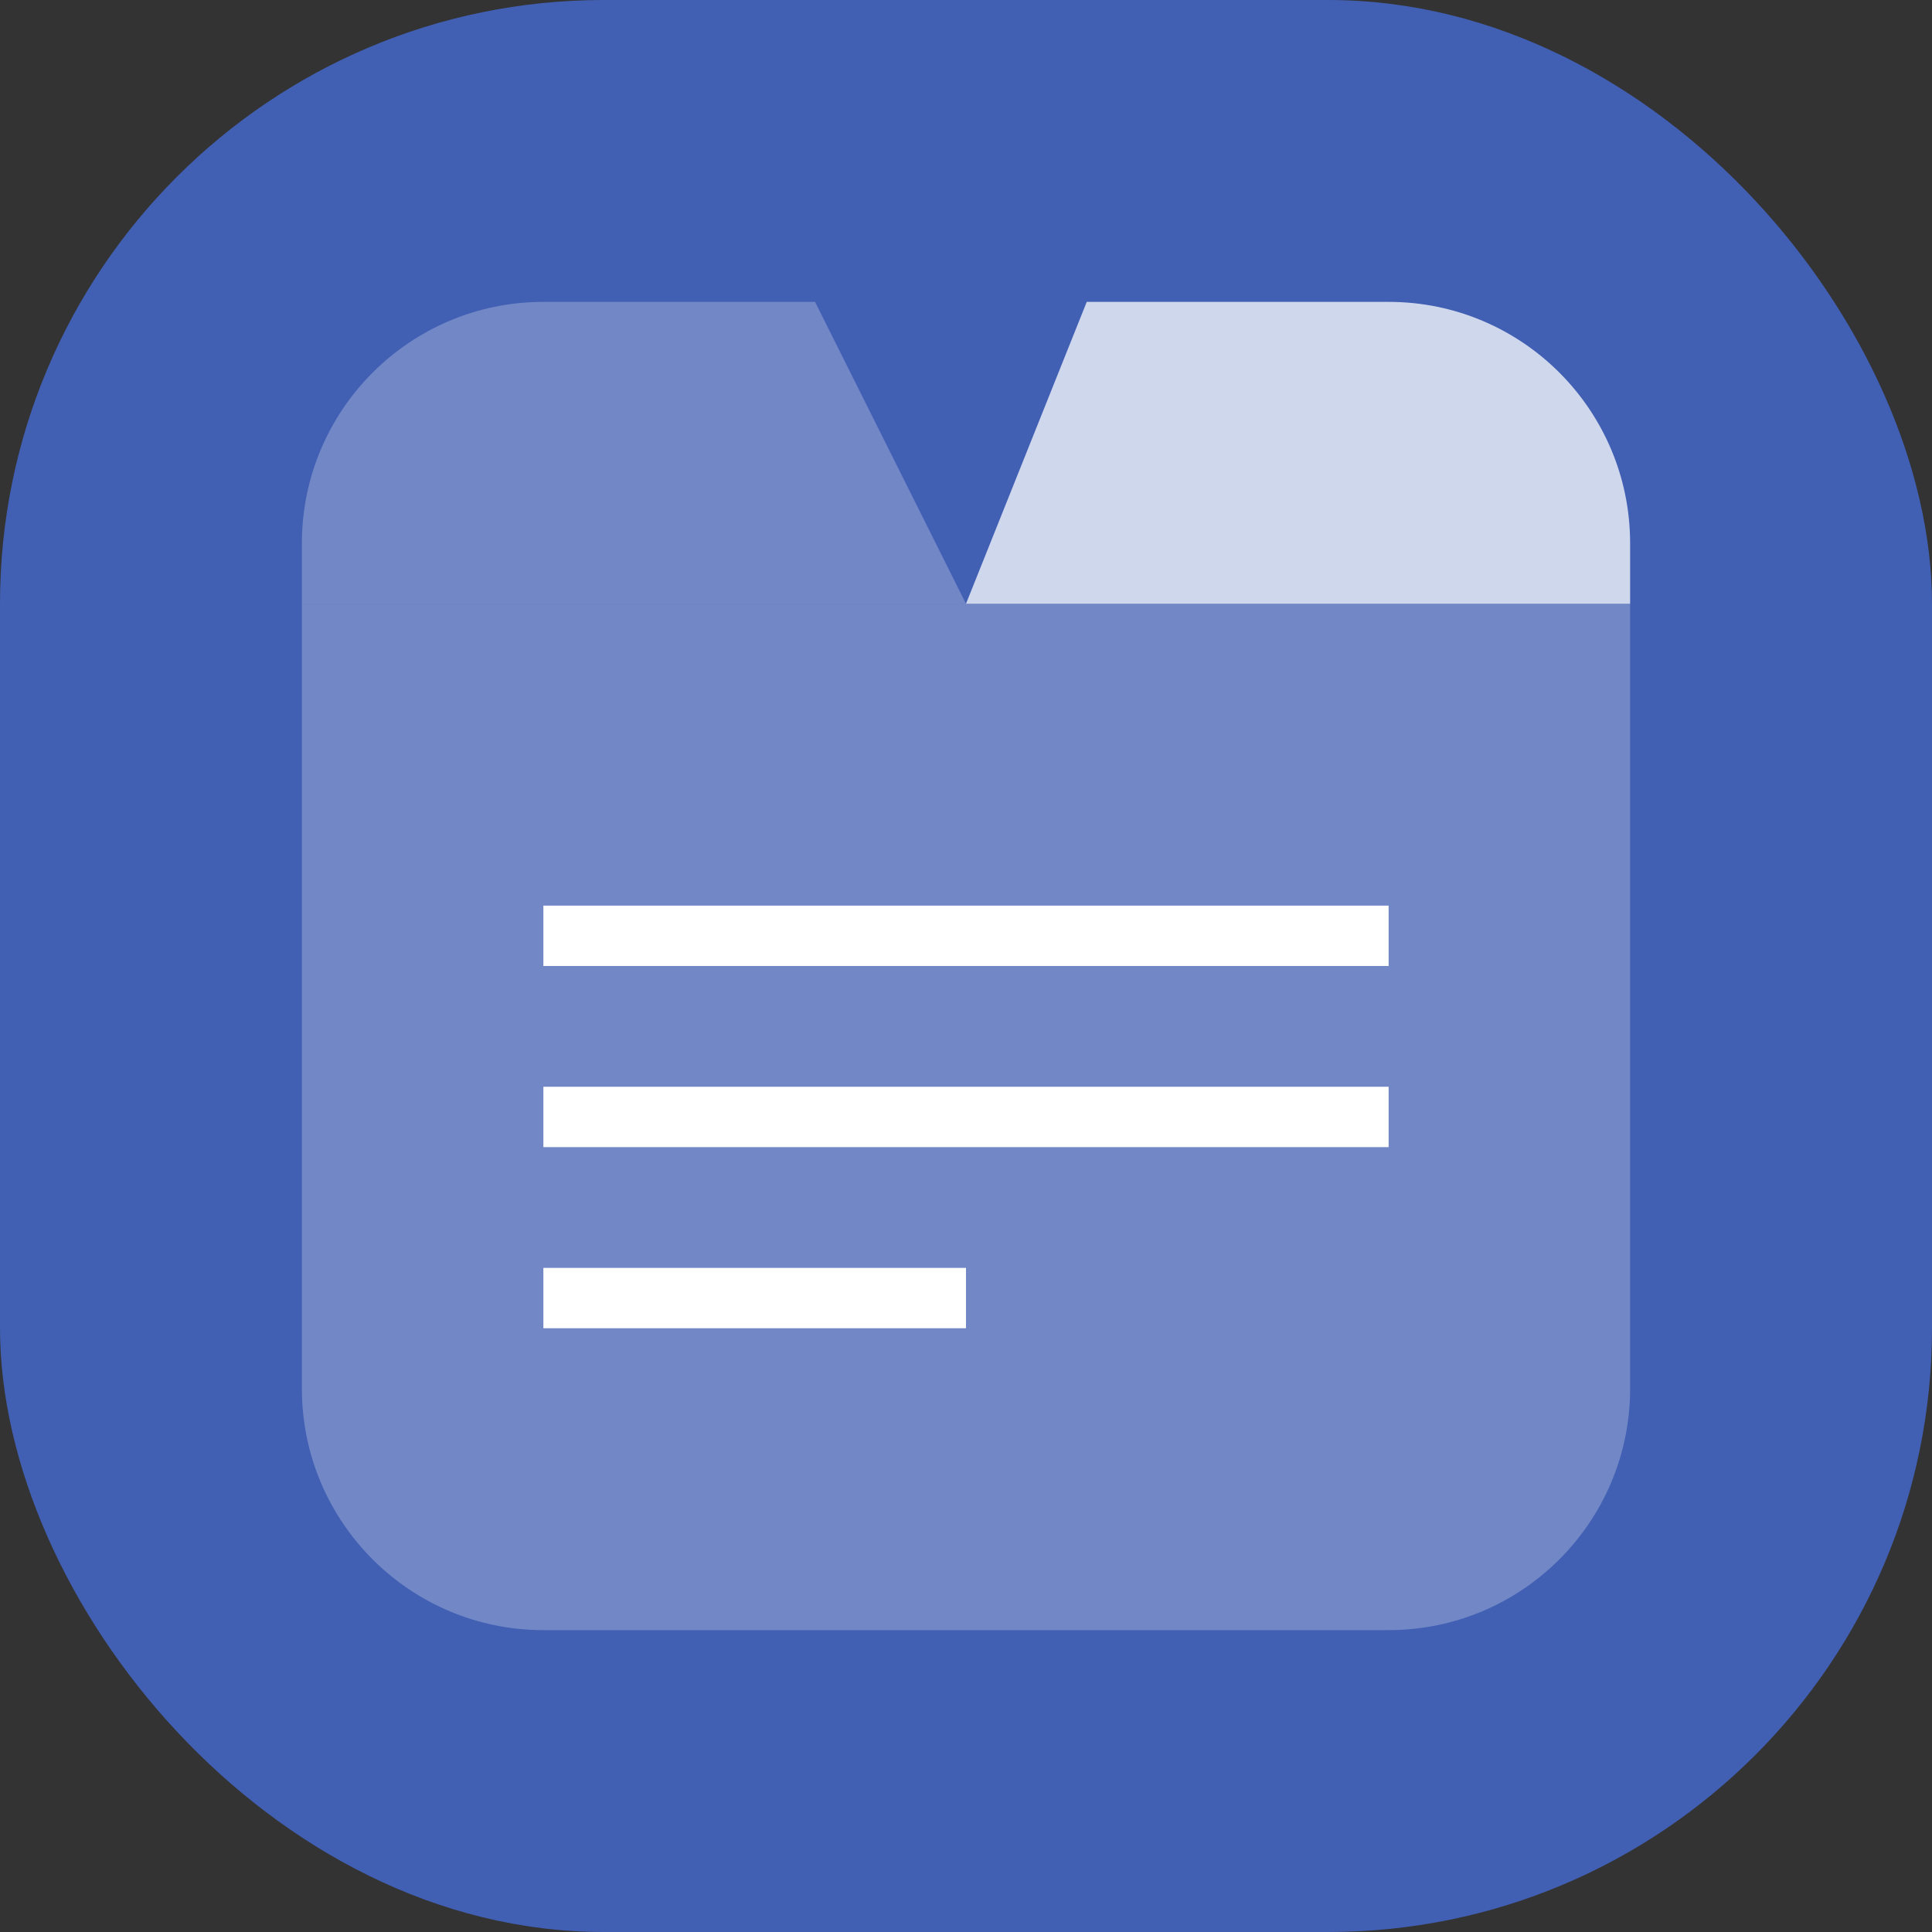 <svg width="32" height="32" viewBox="0 0 32 32" fill="none" xmlns="http://www.w3.org/2000/svg">
<rect x="0" y="0" width="32" height="32" fill="#333333" stroke="none"/>
<g clip-path="url(#clip0_1024_4103)">
<rect width="32" height="32" rx="10" fill="#415FB3"/>
<path opacity="0.25" d="M5 10H27V23C27 25.209 25.209 27 23 27H9C6.791 27 5 25.209 5 23V10Z" fill="white"/>
<path d="M23 15H9V16H23V15Z" fill="white"/>
<path d="M23 18H9V19H23V18Z" fill="white"/>
<path d="M16 21H9V22H16V21Z" fill="white"/>
<path opacity="0.25" d="M5 9C5 6.791 6.791 5 9 5H13.5L16 10H5V9Z" fill="white"/>
<path opacity="0.75" d="M18 5H23C25.209 5 27 6.791 27 9V10H16L18 5Z" fill="white"/>
</g>
<defs>
<clipPath id="clip0_1024_4103">
<rect width="32" height="32" fill="white"/>
</clipPath>
</defs>
</svg>
